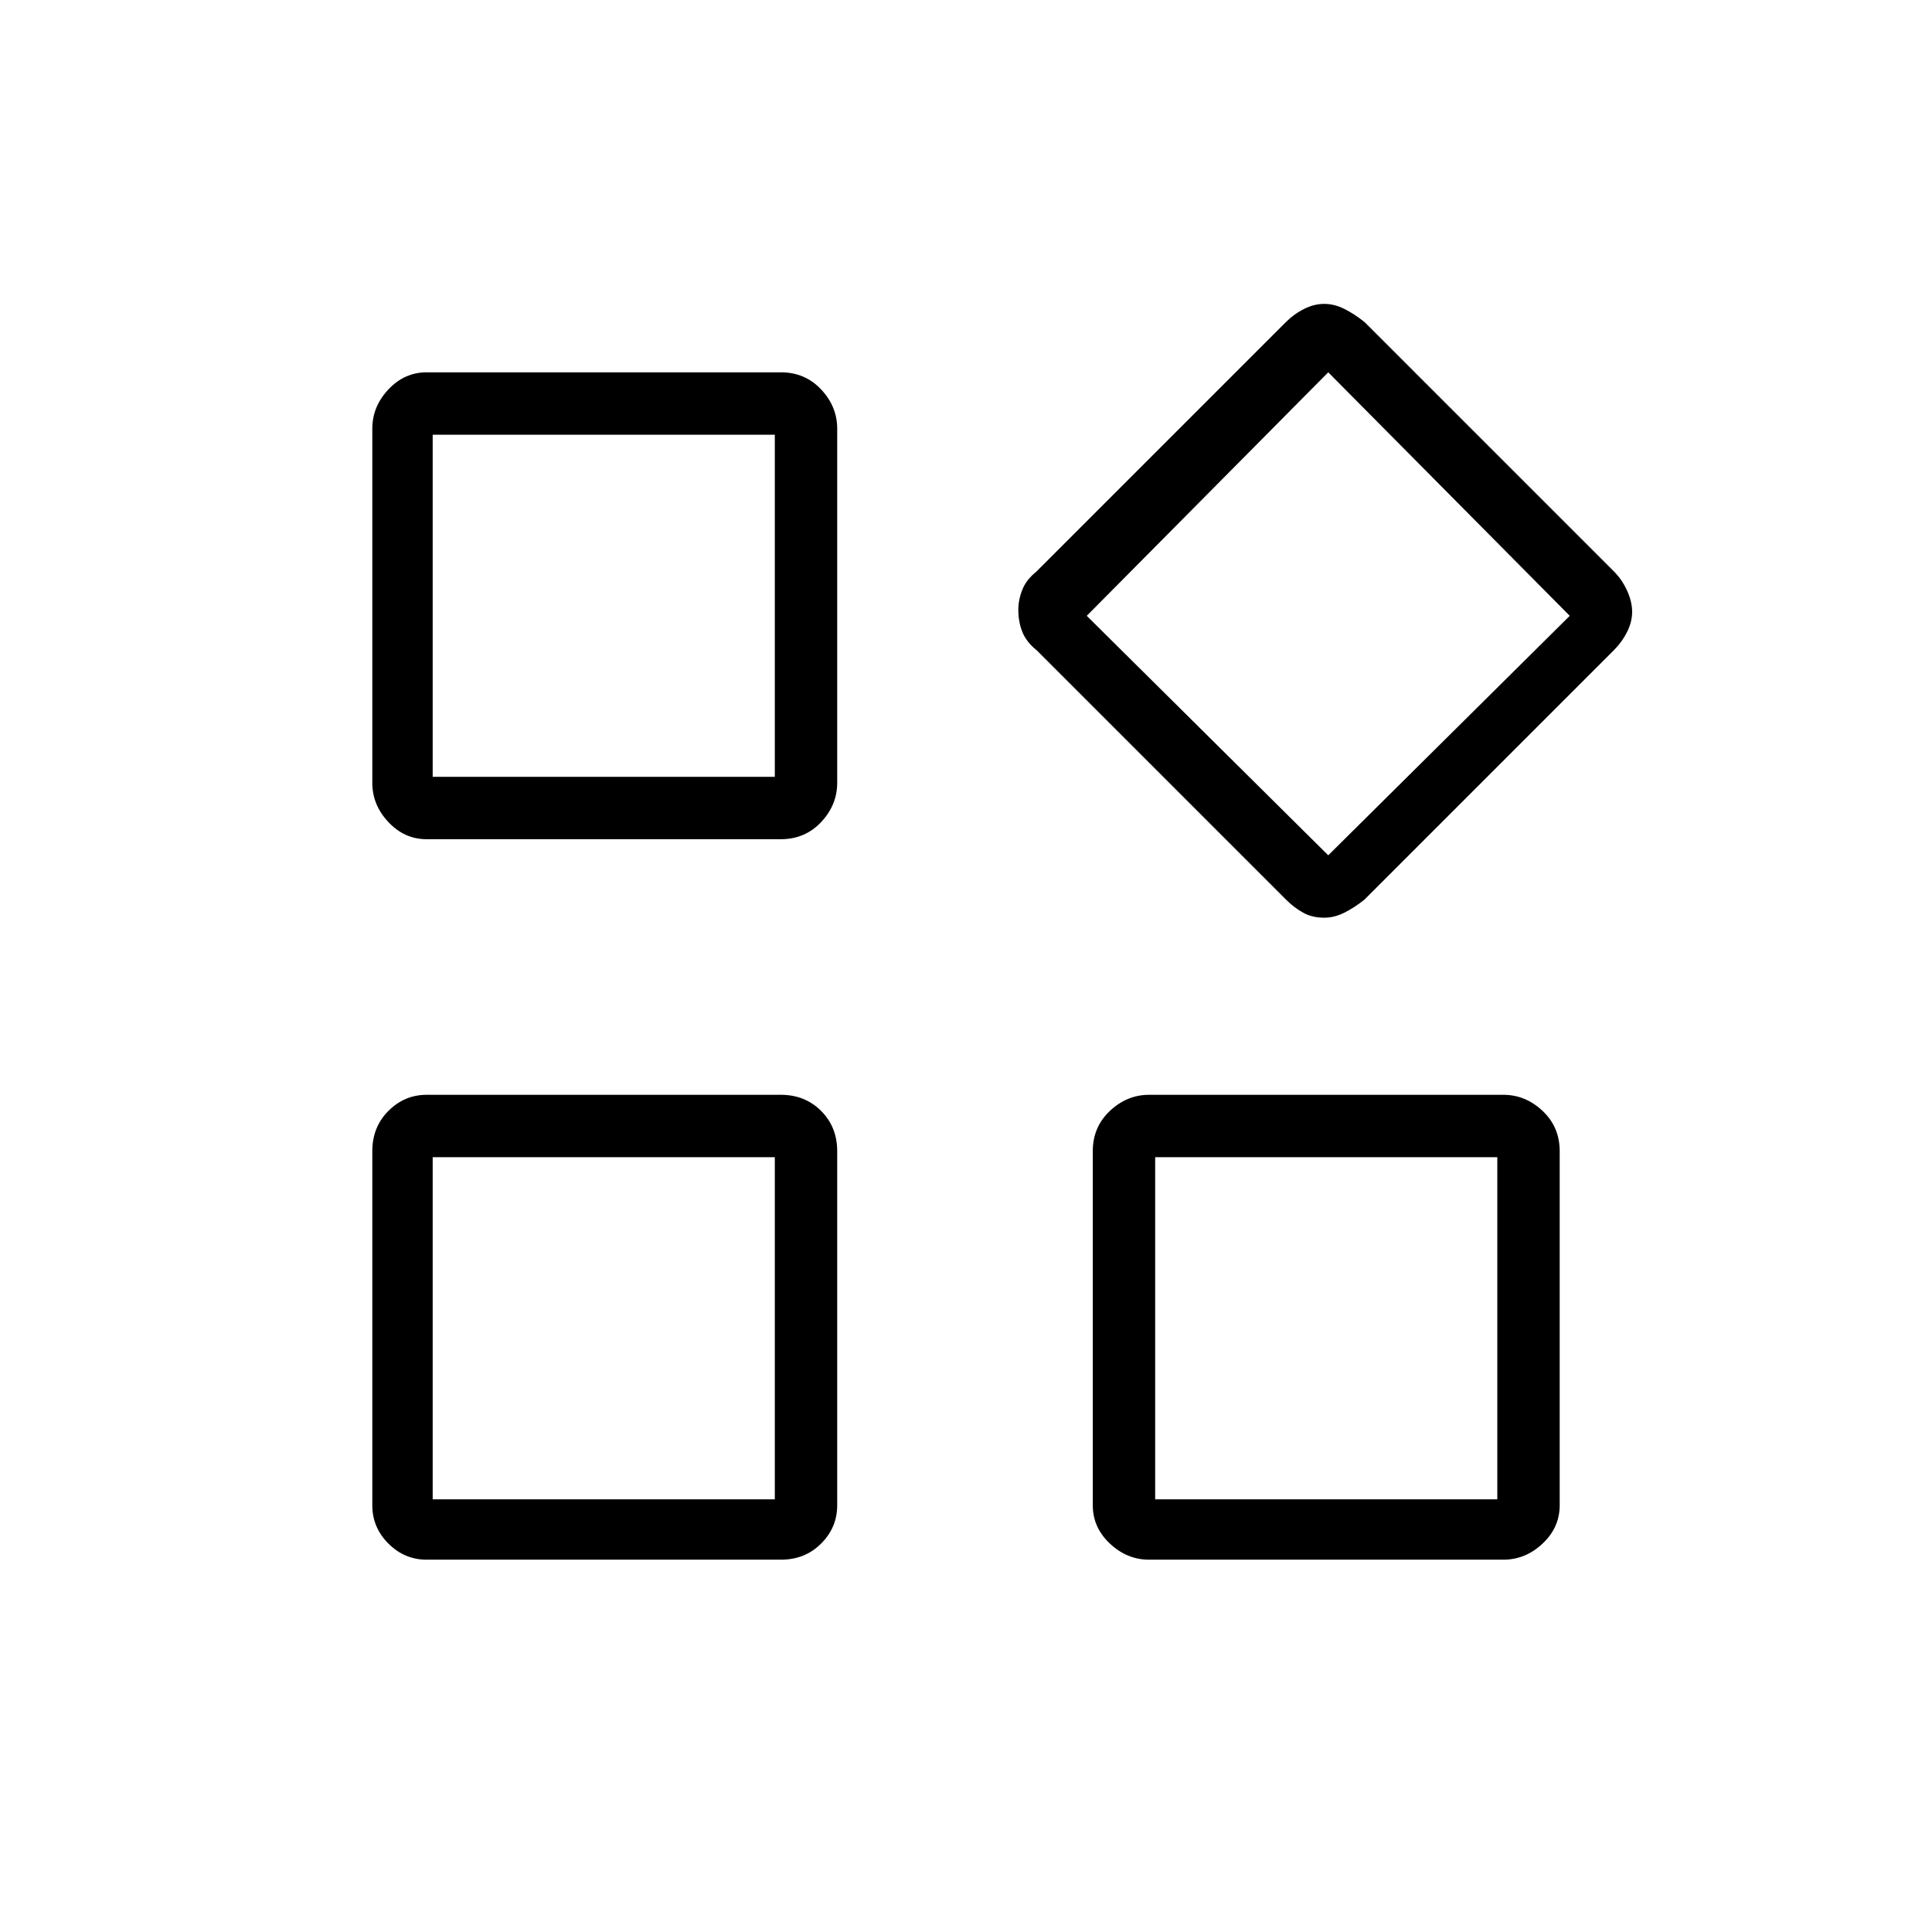 <svg xmlns="http://www.w3.org/2000/svg" height="48" width="48"><path d="M32.9 22.8Q32.6 22.8 32.375 22.675Q32.15 22.55 31.95 22.35L25.75 16.15Q25.5 15.95 25.4 15.7Q25.3 15.45 25.3 15.15Q25.3 14.9 25.4 14.65Q25.5 14.4 25.75 14.2L31.95 8Q32.15 7.8 32.4 7.675Q32.65 7.55 32.9 7.55Q33.15 7.55 33.4 7.675Q33.65 7.8 33.9 8L40.1 14.2Q40.3 14.4 40.425 14.675Q40.55 14.95 40.55 15.2Q40.55 15.45 40.425 15.7Q40.3 15.95 40.1 16.15L33.9 22.35Q33.65 22.55 33.4 22.675Q33.15 22.8 32.9 22.8ZM10.6 20.85Q10.05 20.85 9.65 20.425Q9.25 20 9.25 19.45V10.65Q9.25 10.1 9.65 9.675Q10.05 9.25 10.6 9.25H19.4Q20 9.25 20.4 9.675Q20.8 10.1 20.8 10.65V19.45Q20.8 20 20.4 20.425Q20 20.85 19.4 20.85ZM28.55 38.75Q28 38.75 27.575 38.35Q27.15 37.95 27.15 37.4V28.6Q27.15 28 27.575 27.6Q28 27.2 28.55 27.2H37.35Q37.9 27.2 38.325 27.6Q38.75 28 38.75 28.6V37.4Q38.75 37.95 38.325 38.35Q37.9 38.75 37.35 38.75ZM10.6 38.75Q10.05 38.75 9.65 38.35Q9.25 37.95 9.25 37.4V28.6Q9.25 28 9.65 27.6Q10.05 27.2 10.6 27.2H19.4Q20 27.2 20.4 27.6Q20.8 28 20.8 28.6V37.4Q20.8 37.95 20.4 38.35Q20 38.75 19.4 38.75ZM10.75 19.3H19.25V10.8H10.75ZM33 21.25 39 15.3 33 9.25 27 15.3ZM28.7 37.25H37.2V28.75H28.7ZM10.75 37.25H19.25V28.75H10.75ZM19.25 19.3ZM27 15.3ZM19.25 28.75ZM28.7 28.75Z"/></svg>